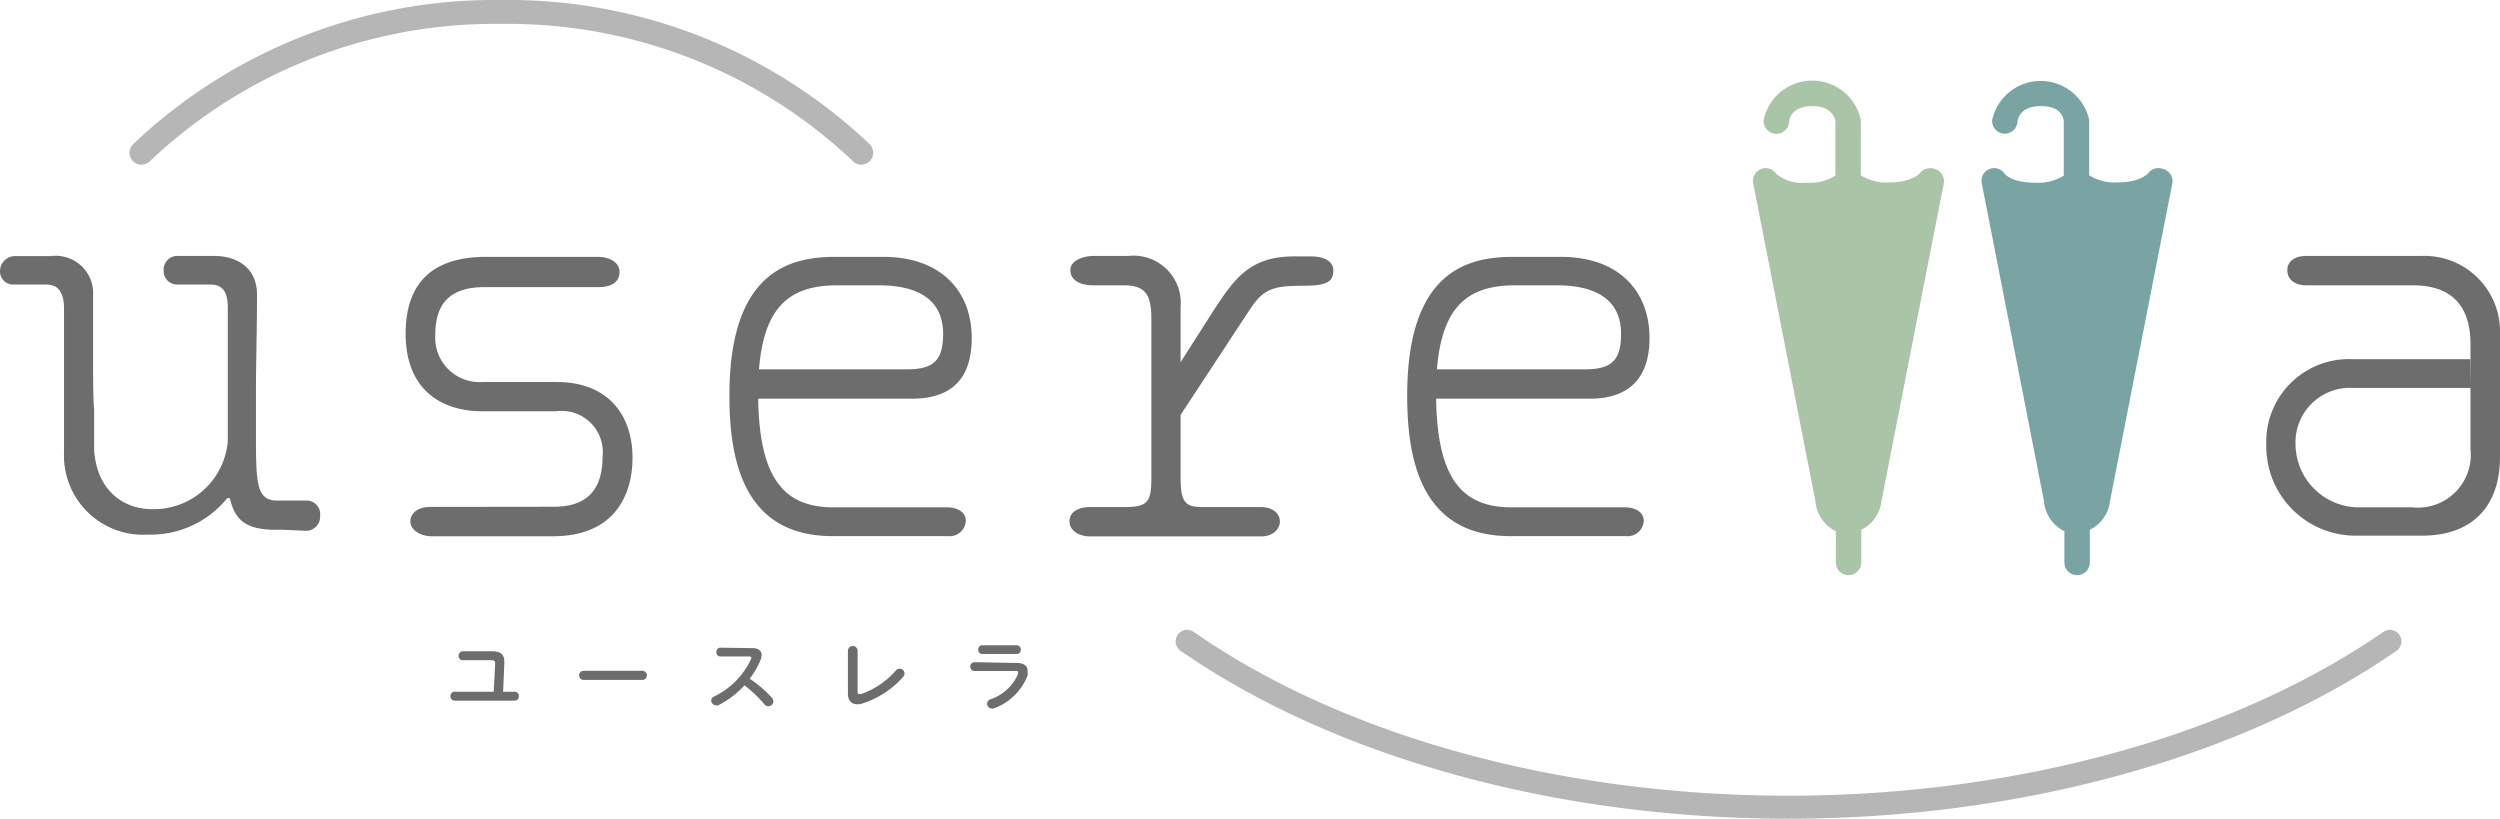 <svg xmlns="http://www.w3.org/2000/svg" viewBox="0 0 165.17 54.09"><defs><style>.cls-1{fill:#6d6d6d;}.cls-2{fill:#7aa4a4;}.cls-3{fill:#b7b6b6;}.cls-4{fill:#a9c4a7;}</style></defs><g id="レイヤー_2" data-name="レイヤー 2"><g id="レイヤー_1-2" data-name="レイヤー 1"><path class="cls-1" d="M36.6,33.48c1.91,0,3.21-.86,3.21-3.31a2.72,2.72,0,0,0-3.06-3h-4.9c-2.71,0-5.05-1.44-5.05-5.12s2.13-5.08,5.3-5.08h7.42c.58,0,1.41.26,1.41,1s-.65,1-1.37,1H32c-2.23,0-3.24,1.05-3.24,3.14a2.93,2.93,0,0,0,3.1,3.13h4.93c3.43,0,5,2.24,5,5,0,2.38-1.12,5.19-5.27,5.19h-8c-.72,0-1.41-.39-1.41-1,0-.36.29-.94,1.37-.94Z"/><path class="cls-1" d="M49.8,24.4H59.93c1.73,0,2.38-.57,2.38-2.34,0-2.13-1.48-3.21-4.25-3.21H55.35c-3.28,0-5.26,1.44-5.26,7.1s1.69,7.57,5,7.57h7.53c.47,0,1.19.22,1.19.9a1.07,1.07,0,0,1-1.19,1H55c-5.91,0-6.81-5.08-6.81-9.29,0-8.22,4-9.16,7-9.16h3.17c3.71,0,5.84,2.17,5.84,5.37,0,2.31-1,4-3.93,4H49.85"/><path class="cls-1" d="M94.59,24.4h10.13c1.73,0,2.38-.57,2.38-2.34,0-2.13-1.48-3.21-4.26-3.21h-2.7c-3.28,0-5.26,1.44-5.26,7.1s1.69,7.57,5,7.57h7.53c.47,0,1.19.22,1.19.9a1.07,1.07,0,0,1-1.19,1H99.78c-5.91,0-6.81-5.08-6.81-9.29,0-8.22,4-9.16,7-9.16h3.17c3.71,0,5.84,2.17,5.84,5.37,0,2.31-1.05,4-3.93,4H94.64"/><path class="cls-1" d="M78,23.93l2.27-3.56c1.3-1.95,2.31-3.43,5.22-3.43h1.16c.5,0,1.44.15,1.44.94s-.51,1-2.06,1c-2,0-2.59.25-3.49,1.62L78,27.41V31.5c0,1.62.25,2,1.44,2h3.86c.82,0,1.26.47,1.26.94s-.4,1-1.26,1H72c-.54,0-1.34-.28-1.34-1s.76-.94,1.34-.94h2.34c1.69,0,1.73-.5,1.73-2.27V21.09c0-1.7-.43-2.24-1.88-2.24h-2c-.68,0-1.47-.25-1.47-1s1.08-.94,1.47-.94h2.35A3.12,3.12,0,0,1,78,20.29Z"/><path class="cls-1" d="M163.22,25.63h-7.74a3.6,3.6,0,0,0-3.82,3.71,4.2,4.2,0,0,0,4.25,4.18h3.49a3.49,3.49,0,0,0,3.82-3.86V22.75c0-2.6-1.29-3.9-3.82-3.9h-7.06c-.58,0-1.22-.29-1.22-1s.68-.94,1.22-.94h7.6a5,5,0,0,1,5.23,5.19V30.2c0,3.14-1.73,5.19-5.15,5.19h-4.29a5.9,5.9,0,0,1-6-6,5.46,5.46,0,0,1,5.69-5.66h7.78Z"/><path class="cls-2" d="M142.93,11.17a.85.85,0,0,0-1,.27s-.5.61-2,.61a3.15,3.15,0,0,1-1.9-.47V7.93a3.28,3.28,0,0,0-6.41,0,.84.84,0,0,0,.77.9.85.85,0,0,0,.9-.77c0-.11.12-1.05,1.53-1.05s1.51.81,1.53,1v3.59a3.15,3.15,0,0,1-1.9.47c-1.55,0-2-.58-2-.58a.84.84,0,0,0-1-.33.83.83,0,0,0-.52.94l4.11,21a2.45,2.45,0,0,0,1.35,2v2.06a.84.84,0,1,0,1.68,0V35a2.41,2.41,0,0,0,1.34-1.93l4.12-21A.84.84,0,0,0,142.93,11.17Z"/><path class="cls-1" d="M18.71,35c-.3,0-.4,0-.77,0-1.45-.07-2.36-.44-2.73-2a.11.11,0,0,0-.1-.1c-.07,0-.1,0-.17.1a6.49,6.49,0,0,1-5.15,2.32,5.23,5.23,0,0,1-5.56-5.45V27.32c0-.24,0-.91,0-7C4.2,18.9,3.49,18.8,3,18.8c-.17,0-.2,0-.54,0H.94A.87.87,0,0,1,0,17.92a1,1,0,0,1,1-1H3.36a2.47,2.47,0,0,1,2.79,2.6c0,1.11,0,2.42,0,3.63,0,1.72,0,3.27.07,3.91V29.7c.16,2.76,2,3.94,3.83,3.94a4.9,4.9,0,0,0,5-4.51V20.31c0-.87-.24-1.48-1.08-1.51-.3,0-.23,0-.67,0H11.75a.9.9,0,0,1-.94-.94.91.91,0,0,1,1-.95h2.34c1.52,0,2.83.78,2.83,2.56,0,2.46-.07,4.45-.07,6.37v2.62c0,3.3,0,4.51,1.25,4.61.24,0,.4,0,.57,0h1.54a.9.9,0,0,1,.88,1,.94.94,0,0,1-.91,1Z"/><path class="cls-3" d="M118.15,54.09C102.75,54.09,88.1,50,78,43a.76.76,0,1,1,.87-1.25c9.87,6.87,24.19,10.82,39.29,10.82s29.43-4,39.3-10.82a.76.76,0,0,1,.87,1.25C148.2,50,133.56,54.09,118.15,54.09Z"/><path class="cls-3" d="M56.9,10.88a.74.74,0,0,1-.55-.23A33.14,33.14,0,0,0,33.13,1.58,33.14,33.14,0,0,0,9.9,10.65a.78.78,0,0,1-1.11,0,.79.79,0,0,1,0-1.12A34.69,34.69,0,0,1,33.13,0,34.68,34.68,0,0,1,57.46,9.53a.8.8,0,0,1,0,1.12A.83.83,0,0,1,56.9,10.88Z"/><path class="cls-1" d="M34,45.7a.27.27,0,0,1,.28.29.28.28,0,0,1-.28.3H30a.3.3,0,0,1,0-.59h2.62l.09-1.82v-.05c0-.15-.06-.21-.26-.21H30.58a.27.27,0,0,1-.28-.29.28.28,0,0,1,.28-.3h1.93c.58,0,.81.21.81.71v.08l-.08,1.88Z"/><path class="cls-1" d="M42.44,44.32a.3.3,0,0,1,0,.6H38.56a.3.3,0,0,1,0-.6Z"/><path class="cls-1" d="M49.72,42.82h0c.39,0,.6.18.6.46a1.25,1.25,0,0,1-.06.29,5.09,5.09,0,0,1-.73,1.27A7.83,7.83,0,0,1,51,46.1a.44.44,0,0,1,.1.24.34.34,0,0,1-.34.32.33.33,0,0,1-.26-.13,8.28,8.28,0,0,0-1.31-1.25,6.12,6.12,0,0,1-1.74,1.32.28.28,0,0,1-.15,0,.32.32,0,0,1-.31-.31.28.28,0,0,1,.18-.27,5.14,5.14,0,0,0,2.46-2.5.13.13,0,0,0,0-.08s0-.07-.13-.07l-1.91,0a.26.26,0,0,1-.26-.28.27.27,0,0,1,.26-.3Z"/><path class="cls-1" d="M56.66,45.65c0,.15,0,.2.12.2a.32.32,0,0,0,.13,0,5.48,5.48,0,0,0,2.27-1.54.35.35,0,0,1,.26-.13.32.32,0,0,1,.32.32.3.3,0,0,1-.09.22A6.09,6.09,0,0,1,57,46.47a1,1,0,0,1-.36.06c-.38,0-.62-.24-.62-.71V43a.32.32,0,0,1,.64,0Z"/><path class="cls-1" d="M67.17,43.8c.49,0,.72.2.72.52a1.32,1.32,0,0,1,0,.31,3.76,3.76,0,0,1-2.25,2.18.31.31,0,0,1-.13,0,.31.31,0,0,1-.09-.6,3.06,3.06,0,0,0,1.84-1.68.26.26,0,0,0,0-.1c0-.07,0-.1-.17-.1l-2.7,0a.29.29,0,0,1,0-.58Zm0-1.17a.27.27,0,0,1,.27.29.27.27,0,0,1-.27.29H64.89a.27.27,0,0,1-.26-.29.27.27,0,0,1,.26-.29Z"/><path class="cls-4" d="M127.84,11.17a.87.87,0,0,0-1,.27s-.49.61-2,.61a3.15,3.15,0,0,1-1.9-.47V7.93a3.28,3.28,0,0,0-6.42,0,.84.84,0,0,0,1.68.14c0-.25.22-1.06,1.53-1.06s1.5.81,1.53,1v3.59a3.13,3.13,0,0,1-1.9.47,2.68,2.68,0,0,1-2-.58.84.84,0,0,0-1.53.61l4.11,21a2.43,2.43,0,0,0,1.35,2v2.06a.84.84,0,1,0,1.68,0V35a2.41,2.41,0,0,0,1.34-1.93l4.12-21A.84.84,0,0,0,127.84,11.17Z"/></g></g></svg>